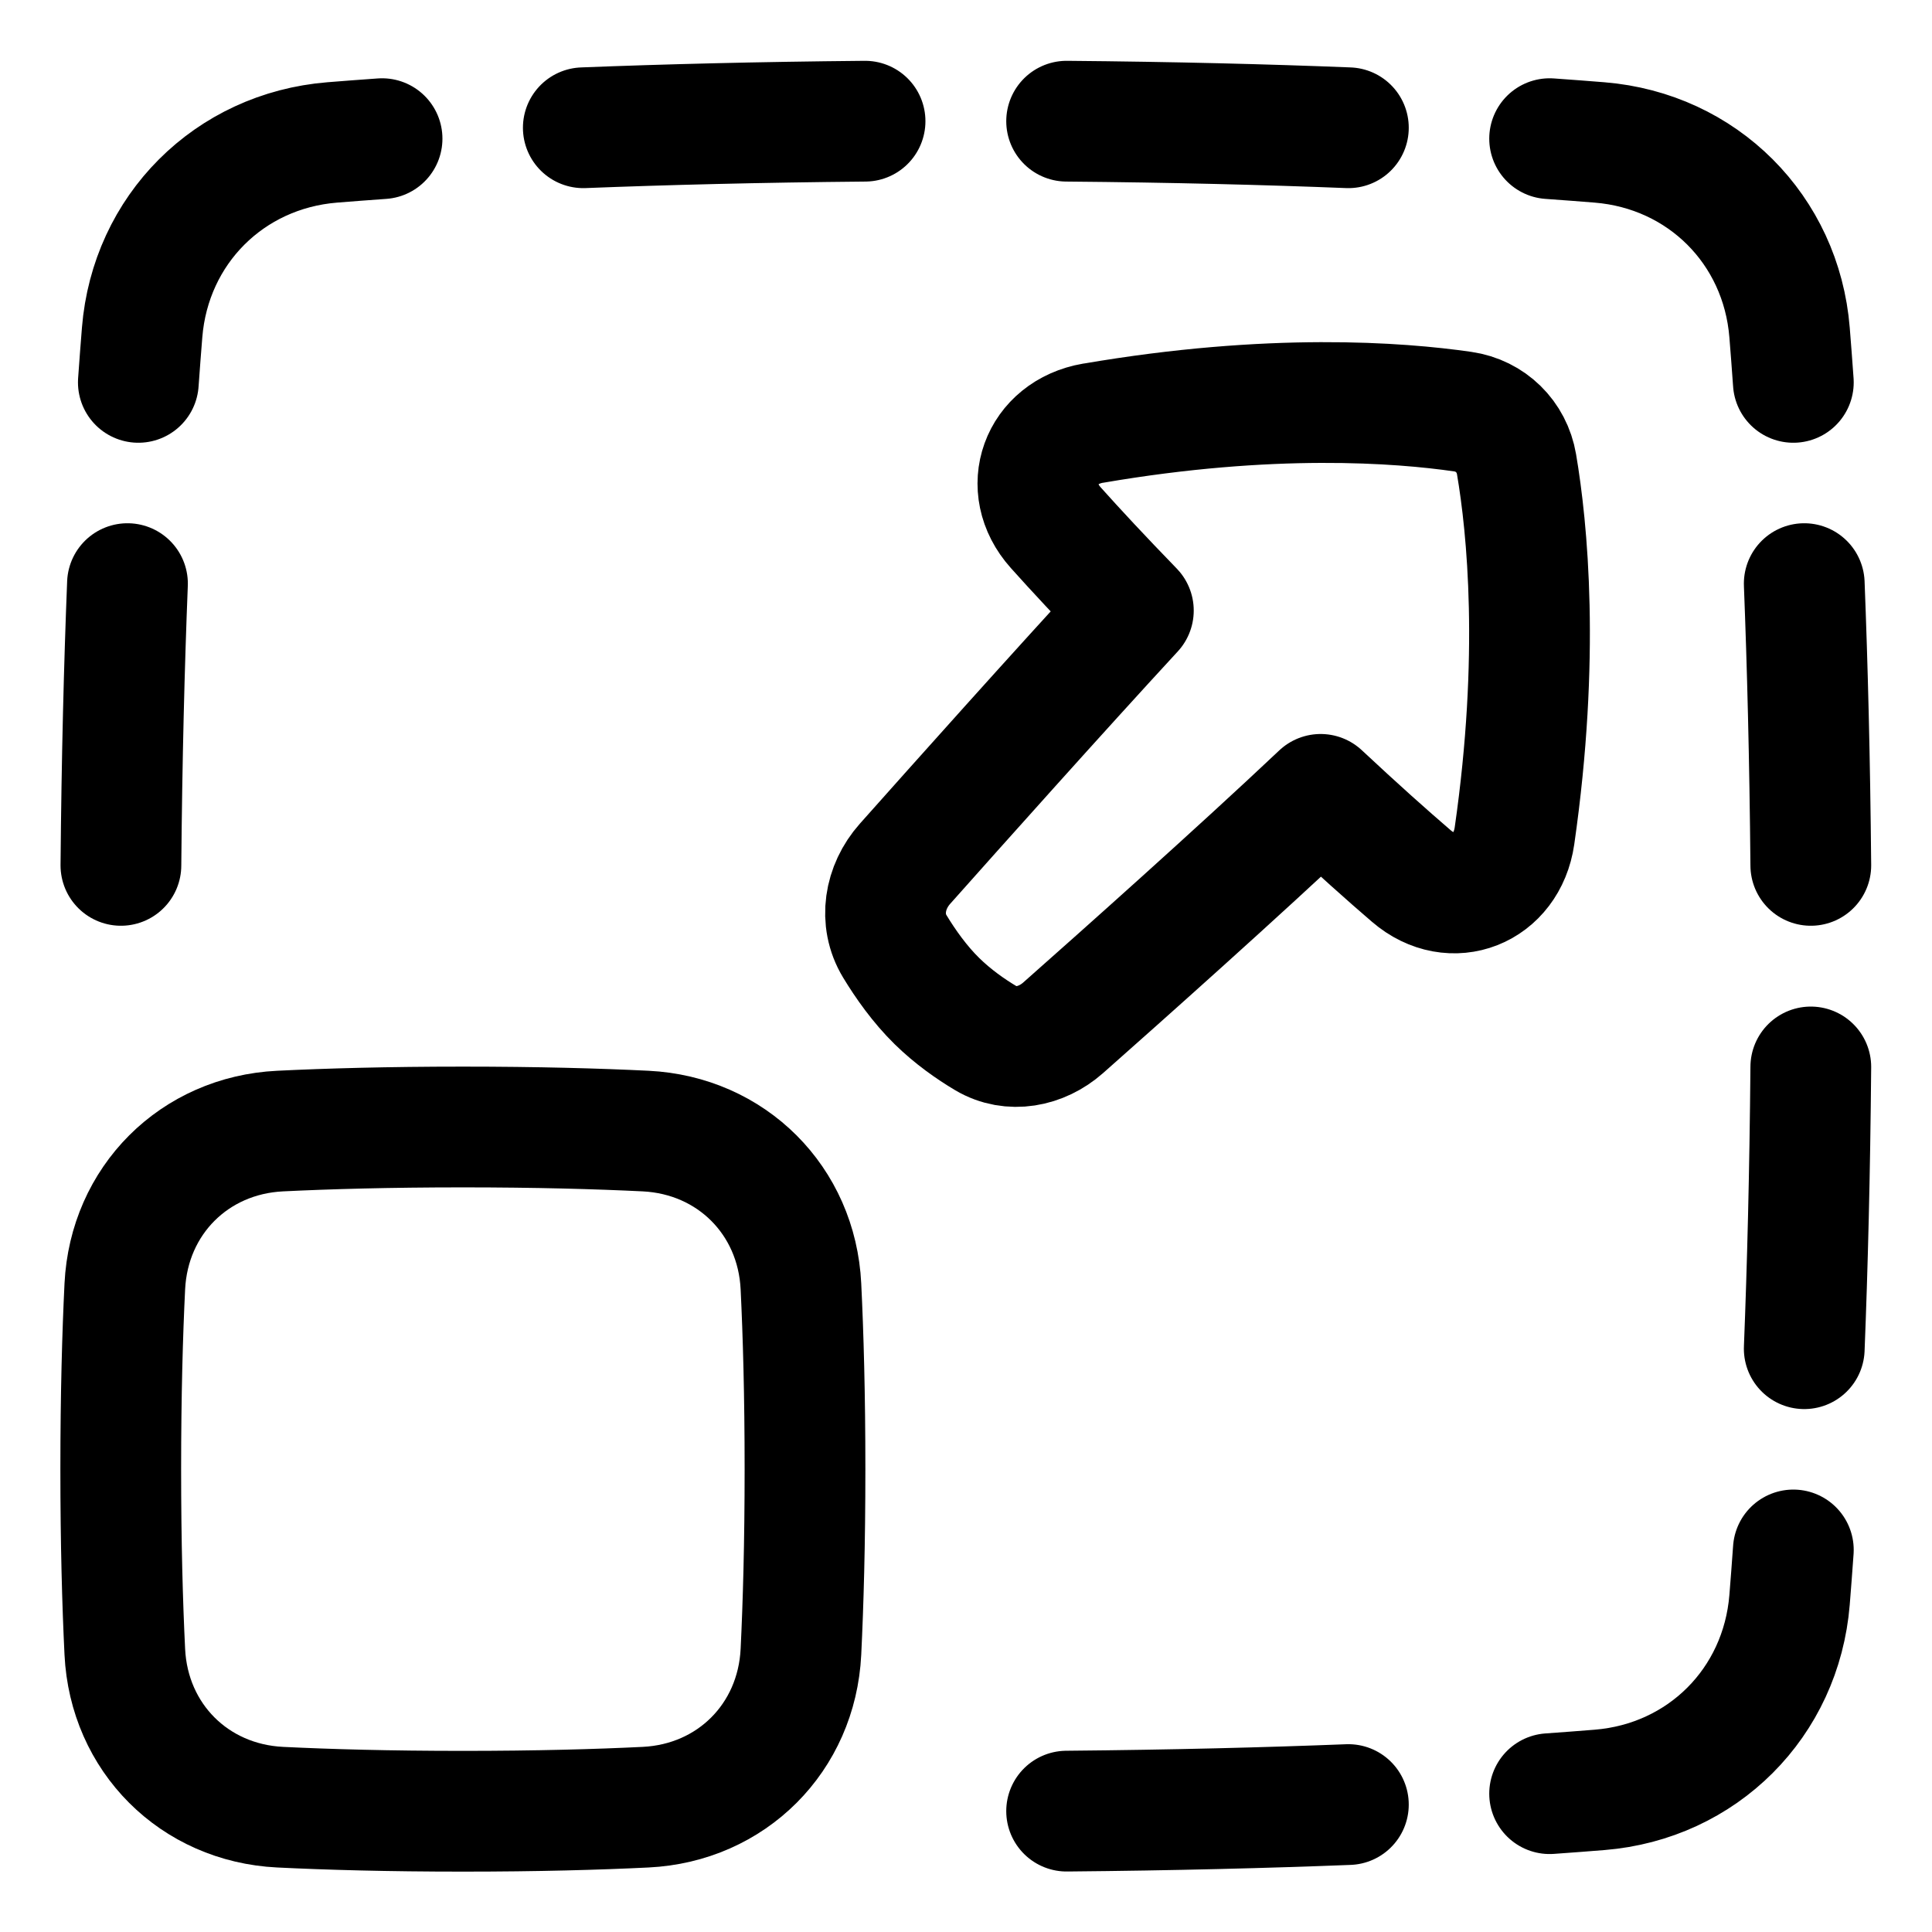 <svg xmlns="http://www.w3.org/2000/svg" fill="none" viewBox="0 0 48 48" id="Maximize-1--Streamline-Plump">
  <desc>
    Maximize 1 Streamline Icon: https://streamlinehq.com
  </desc>
  <g id="maximize-1">
    <path id="Rectangle 1097" stroke="#000000" stroke-linecap="round" stroke-linejoin="round" d="M38.5 3.445c0.442 0.031 0.855 0.063 1.241 0.094 2.555 0.208 4.513 2.165 4.72 4.72 0.031 0.386 0.063 0.799 0.094 1.241M33.5 3.174c-2.017 -0.08 -4.345 -0.14 -7 -0.163m-5.008 0c-2.655 0.024 -4.983 0.084 -7 0.163m-5 0.271c-0.441 0.031 -0.855 0.063 -1.241 0.094 -2.555 0.208 -4.513 2.165 -4.72 4.72 -0.031 0.386 -0.063 0.799 -0.094 1.241M44.989 21.5c-0.024 -2.655 -0.084 -4.983 -0.163 -7m0 19.008c0.08 -2.017 0.14 -4.345 0.163 -7m-0.434 12c-0.031 0.442 -0.063 0.855 -0.094 1.241 -0.208 2.555 -2.165 4.513 -4.72 4.72 -0.386 0.031 -0.799 0.063 -1.241 0.094M3.167 14.5c-0.08 2.017 -0.14 4.345 -0.163 7M26.5 44.997c2.655 -0.024 4.983 -0.084 7 -0.163" stroke-width="3"></path>
    <path id="Union" stroke="#000000" stroke-linecap="round" stroke-linejoin="round" d="M27.16 10.513c-1.308 0.224 -1.817 1.606 -0.929 2.598 0.492 0.55 1.123 1.229 1.927 2.058 -1.881 2.039 -4.392 4.851 -5.675 6.293 -0.51 0.574 -0.65 1.393 -0.252 2.05 0.268 0.442 0.622 0.943 1.046 1.359 0.399 0.391 0.836 0.697 1.218 0.924 0.619 0.367 1.378 0.218 1.918 -0.259 1.437 -1.271 4.346 -3.862 6.398 -5.8 0.918 0.858 1.661 1.52 2.255 2.03 1.009 0.866 2.371 0.321 2.561 -1 0.641 -4.459 0.318 -7.658 0.051 -9.231 -0.117 -0.69 -0.646 -1.208 -1.336 -1.308 -1.571 -0.228 -4.763 -0.471 -9.181 0.287Z" stroke-width="3"></path>
    <path id="Rectangle 1096" stroke="#000000" stroke-linecap="round" stroke-linejoin="round" d="M19.899 31.96c-0.104 -2.134 -1.725 -3.754 -3.859 -3.859C14.853 28.043 13.349 28 11.5 28c-1.849 0 -3.353 0.043 -4.54 0.101 -2.134 0.104 -3.754 1.725 -3.859 3.859C3.043 33.147 3 34.651 3 36.5c0 1.849 0.043 3.353 0.101 4.54 0.104 2.134 1.725 3.754 3.859 3.859C8.147 44.957 9.651 45 11.5 45c1.849 0 3.353 -0.043 4.54 -0.101 2.134 -0.104 3.754 -1.725 3.859 -3.859 0.058 -1.188 0.101 -2.692 0.101 -4.54 0 -1.849 -0.043 -3.353 -0.101 -4.54Z" stroke-width="3"></path>
  </g>
</svg>